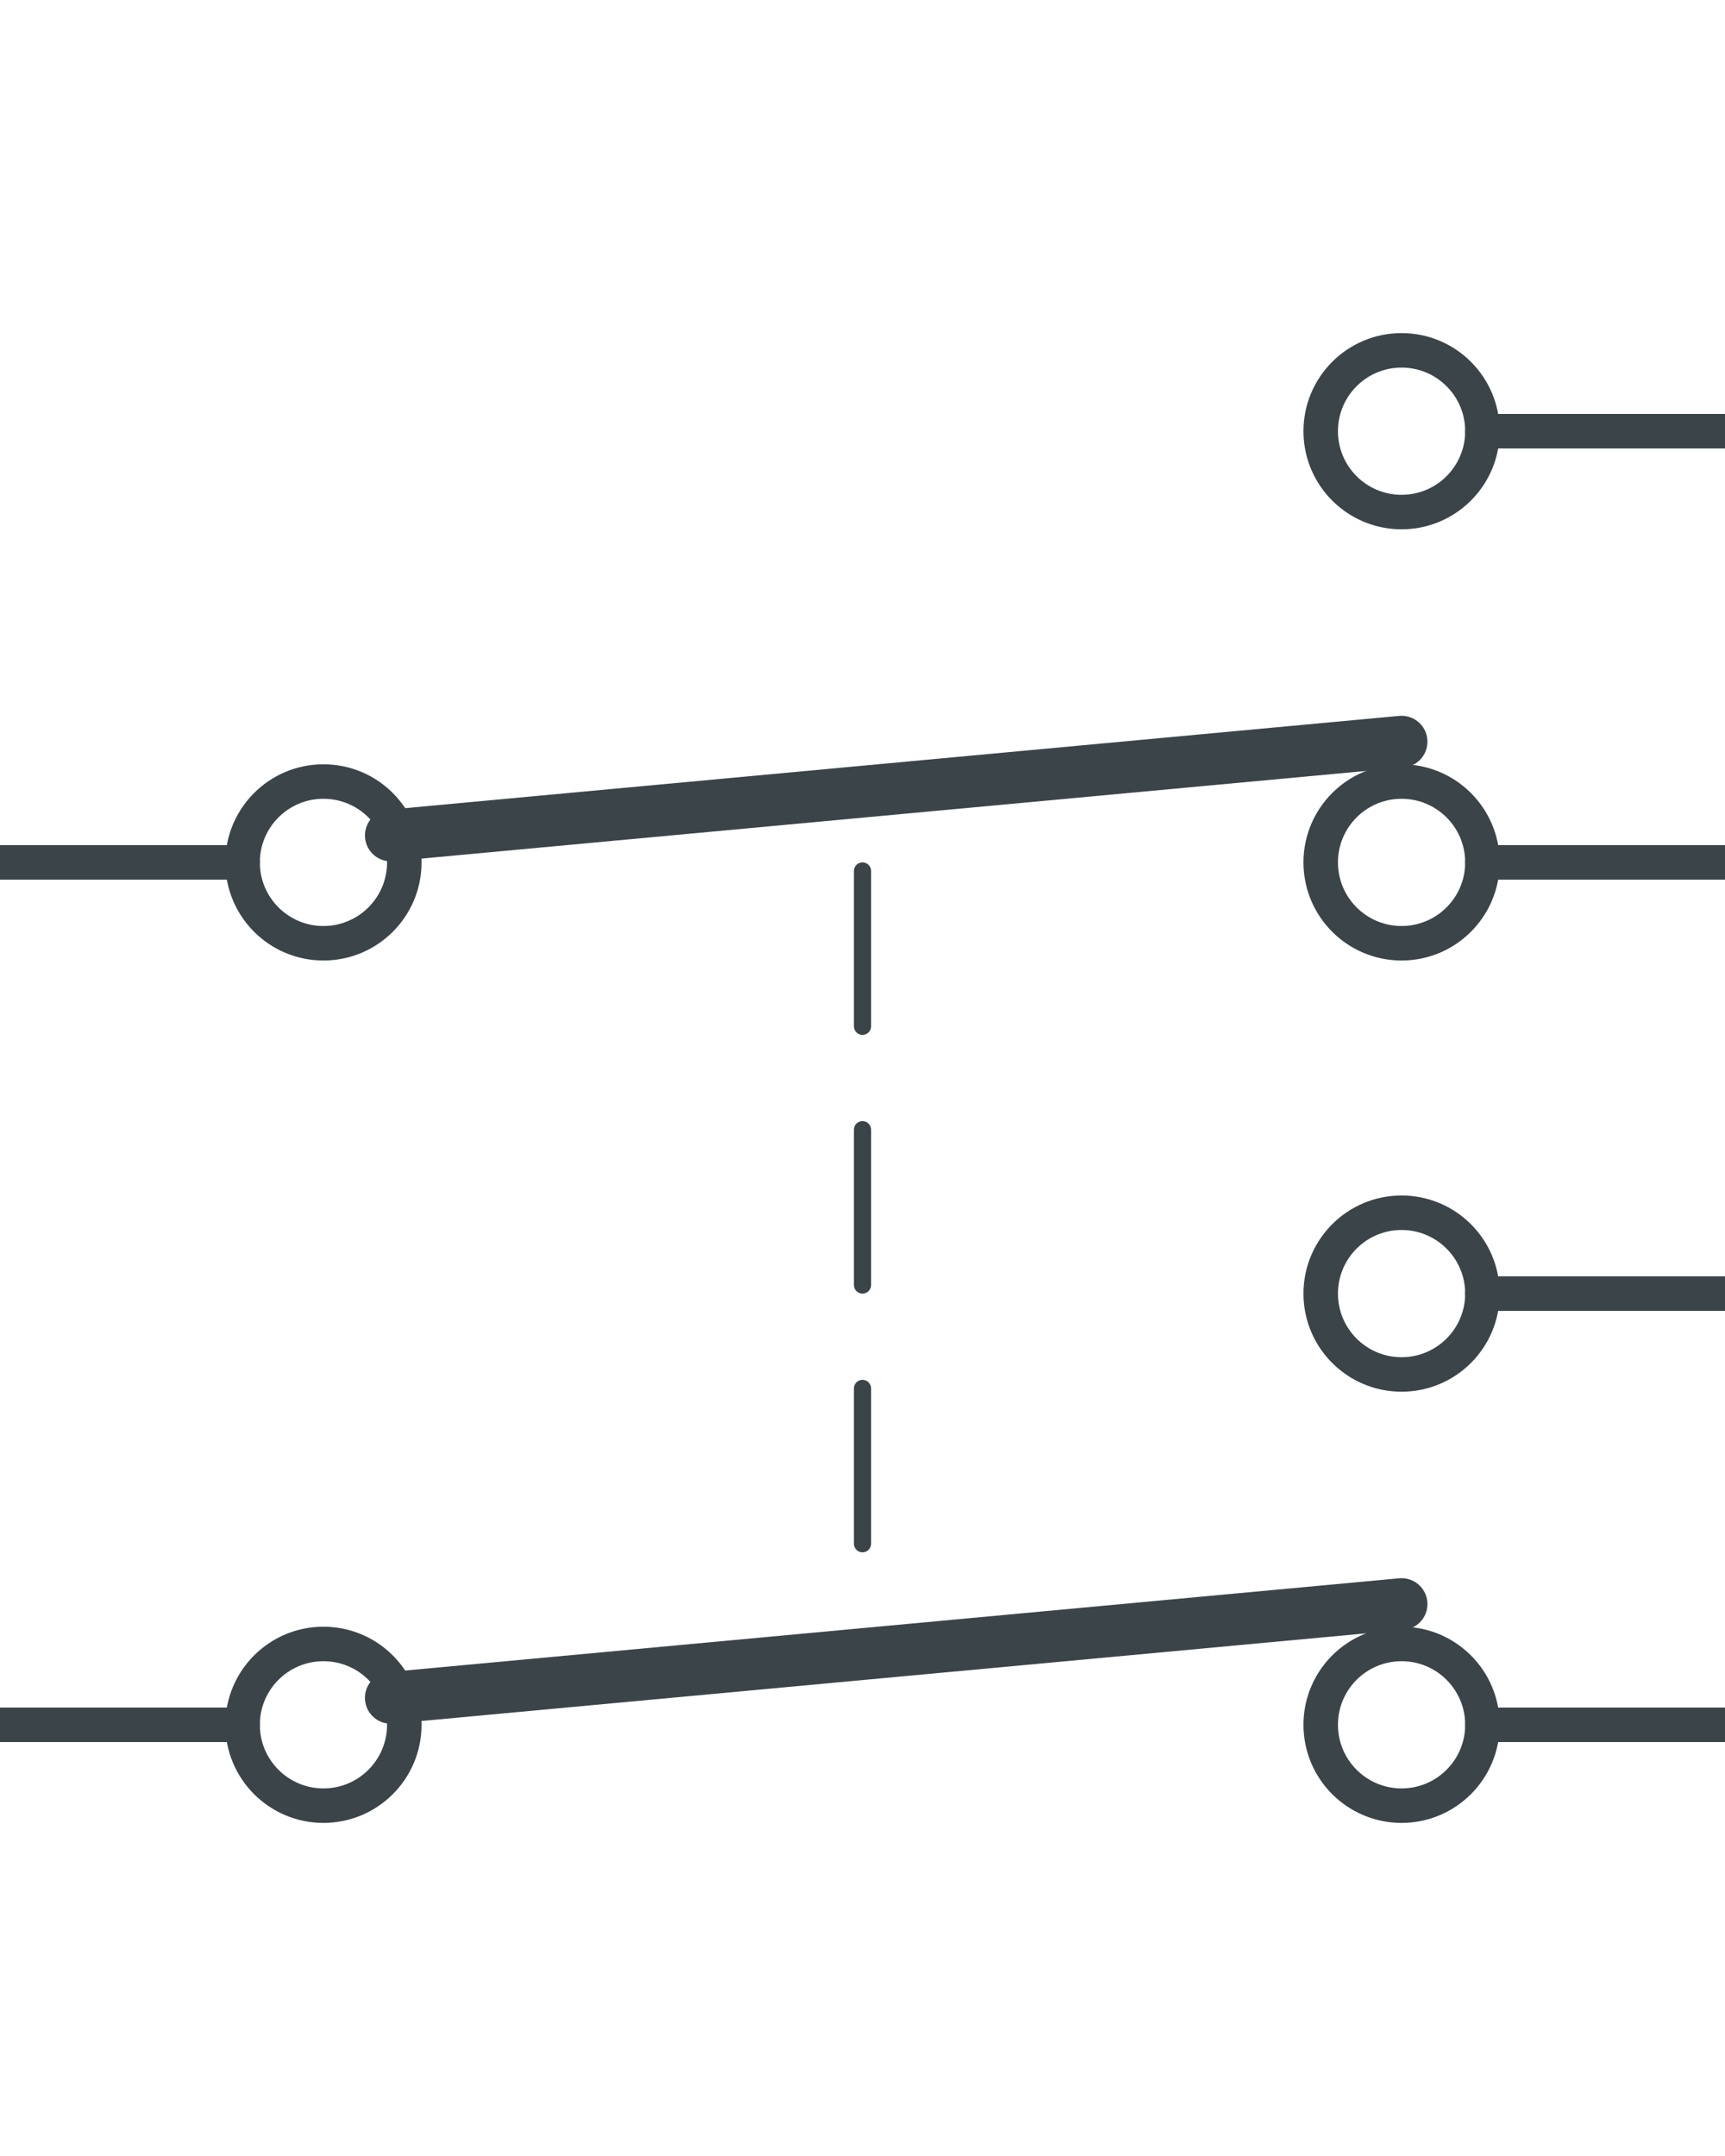 <?xml version="1.0" encoding="UTF-8" standalone="no"?><svg xmlns:svg="http://www.w3.org/2000/svg" xmlns="http://www.w3.org/2000/svg" version="1.1" width="100" height="125" ><path d="M 22.656,98.438 81.25,93" style="fill:none;stroke:#3b4449;stroke-width:3;stroke-linecap:round;stroke-miterlimit:6"/><path d="M 23.438,100 C 23.438,97.411 21.339,95.313 18.75,95.313 16.161,95.313 14.063,97.411 14.063,100 14.063,102.589 16.161,104.688 18.75,104.688 21.339,104.688 23.438,102.589 23.438,100" style="fill:none;stroke:#3b4449;stroke-width:2;stroke-linecap:round;stroke-miterlimit:6"/><path d="M 14.063,100 6.25,100" style="fill:none;stroke:#3b4449;stroke-width:2;stroke-linecap:round;stroke-miterlimit:6"/><path d="M 76.563,100 C 76.563,97.411 78.661,95.313 81.25,95.313 83.839,95.313 85.938,97.411 85.938,100 85.938,102.589 83.839,104.688 81.25,104.688 78.661,104.688 76.563,102.589 76.563,100" style="fill:none;stroke:#3b4449;stroke-width:2;stroke-linecap:round;stroke-miterlimit:6"/><path d="M 85.938,100 93.75,100" style="fill:none;stroke:#3b4449;stroke-width:2;stroke-linecap:round;stroke-miterlimit:6"/><path d="M 0,100 6.25,100" style="fill:none;stroke:#3b4449;stroke-width:2;stroke-linecap:round;stroke-miterlimit:6"/><path d="M 100,100 93.75,100" style="fill:none;stroke:#3b4449;stroke-width:2;stroke-linecap:round;stroke-miterlimit:6"/><path d="M 76.563,75 C 76.563,77.589 78.661,79.688 81.25,79.688 83.839,79.688 85.938,77.589 85.938,75 85.938,72.411 83.839,70.312 81.25,70.312 78.661,70.312 76.563,72.411 76.563,75" style="fill:none;stroke:#3b4449;stroke-width:2;stroke-linecap:round;stroke-miterlimit:6"/><path d="M 85.938,75 93.75,75" style="fill:none;stroke:#3b4449;stroke-width:2;stroke-linecap:round;stroke-miterlimit:6"/><path d="M 100,75 93.75,75" style="fill:none;stroke:#3b4449;stroke-width:2;stroke-linecap:round;stroke-miterlimit:6"/><path d="M 22.656,48.438 81.25,43" style="fill:none;stroke:#3b4449;stroke-width:3;stroke-linecap:round;stroke-miterlimit:6"/><path d="M 23.438,50 C 23.438,47.411 21.339,45.312 18.75,45.312 16.161,45.312 14.063,47.411 14.063,50 14.063,52.589 16.161,54.688 18.75,54.688 21.339,54.688 23.438,52.589 23.438,50" style="fill:none;stroke:#3b4449;stroke-width:2;stroke-linecap:round;stroke-miterlimit:6"/><path d="M 14.063,50 6.25,50" style="fill:none;stroke:#3b4449;stroke-width:2;stroke-linecap:round;stroke-miterlimit:6"/><path d="M 76.563,50 C 76.563,47.411 78.661,45.312 81.25,45.312 83.839,45.312 85.938,47.411 85.938,50 85.938,52.589 83.839,54.688 81.25,54.688 78.661,54.688 76.563,52.589 76.563,50" style="fill:none;stroke:#3b4449;stroke-width:2;stroke-linecap:round;stroke-miterlimit:6"/><path d="M 85.938,50 93.75,50" style="fill:none;stroke:#3b4449;stroke-width:2;stroke-linecap:round;stroke-miterlimit:6"/><path d="M 0,50 6.25,50" style="fill:none;stroke:#3b4449;stroke-width:2;stroke-linecap:round;stroke-miterlimit:6"/><path d="M 100,50 93.75,50" style="fill:none;stroke:#3b4449;stroke-width:2;stroke-linecap:round;stroke-miterlimit:6"/><path d="M 76.563,25 C 76.563,27.589 78.661,29.688 81.25,29.688 83.839,29.688 85.938,27.589 85.938,25 85.938,22.411 83.839,20.312 81.25,20.312 78.661,20.312 76.563,22.411 76.563,25" style="fill:none;stroke:#3b4449;stroke-width:2;stroke-linecap:round;stroke-miterlimit:6"/><path d="M 85.938,25 93.75,25" style="fill:none;stroke:#3b4449;stroke-width:2;stroke-linecap:round;stroke-miterlimit:6"/><path d="M 100,25 93.75,25" style="fill:none;stroke:#3b4449;stroke-width:2;stroke-linecap:round;stroke-miterlimit:6"/><path d="M 50,80.5 50,89.5" style="fill:none;stroke:#3b4449;stroke-width:1;stroke-linecap:round;stroke-miterlimit:6;stroke-dashoffset:0"/><path d="M 50,65.5 50,74.5" style="fill:none;stroke:#3b4449;stroke-width:1;stroke-linecap:round;stroke-miterlimit:6;stroke-dashoffset:0"/><path d="M 50,50.5 50,59.5" style="fill:none;stroke:#3b4449;stroke-width:1;stroke-linecap:round;stroke-miterlimit:6;stroke-dashoffset:0"/><path d="M 12,15 91,15 91,114 12,114 z" style="opacity:0;fill:#ffffff;stroke:#ffffff;stroke-width:1"/></svg>